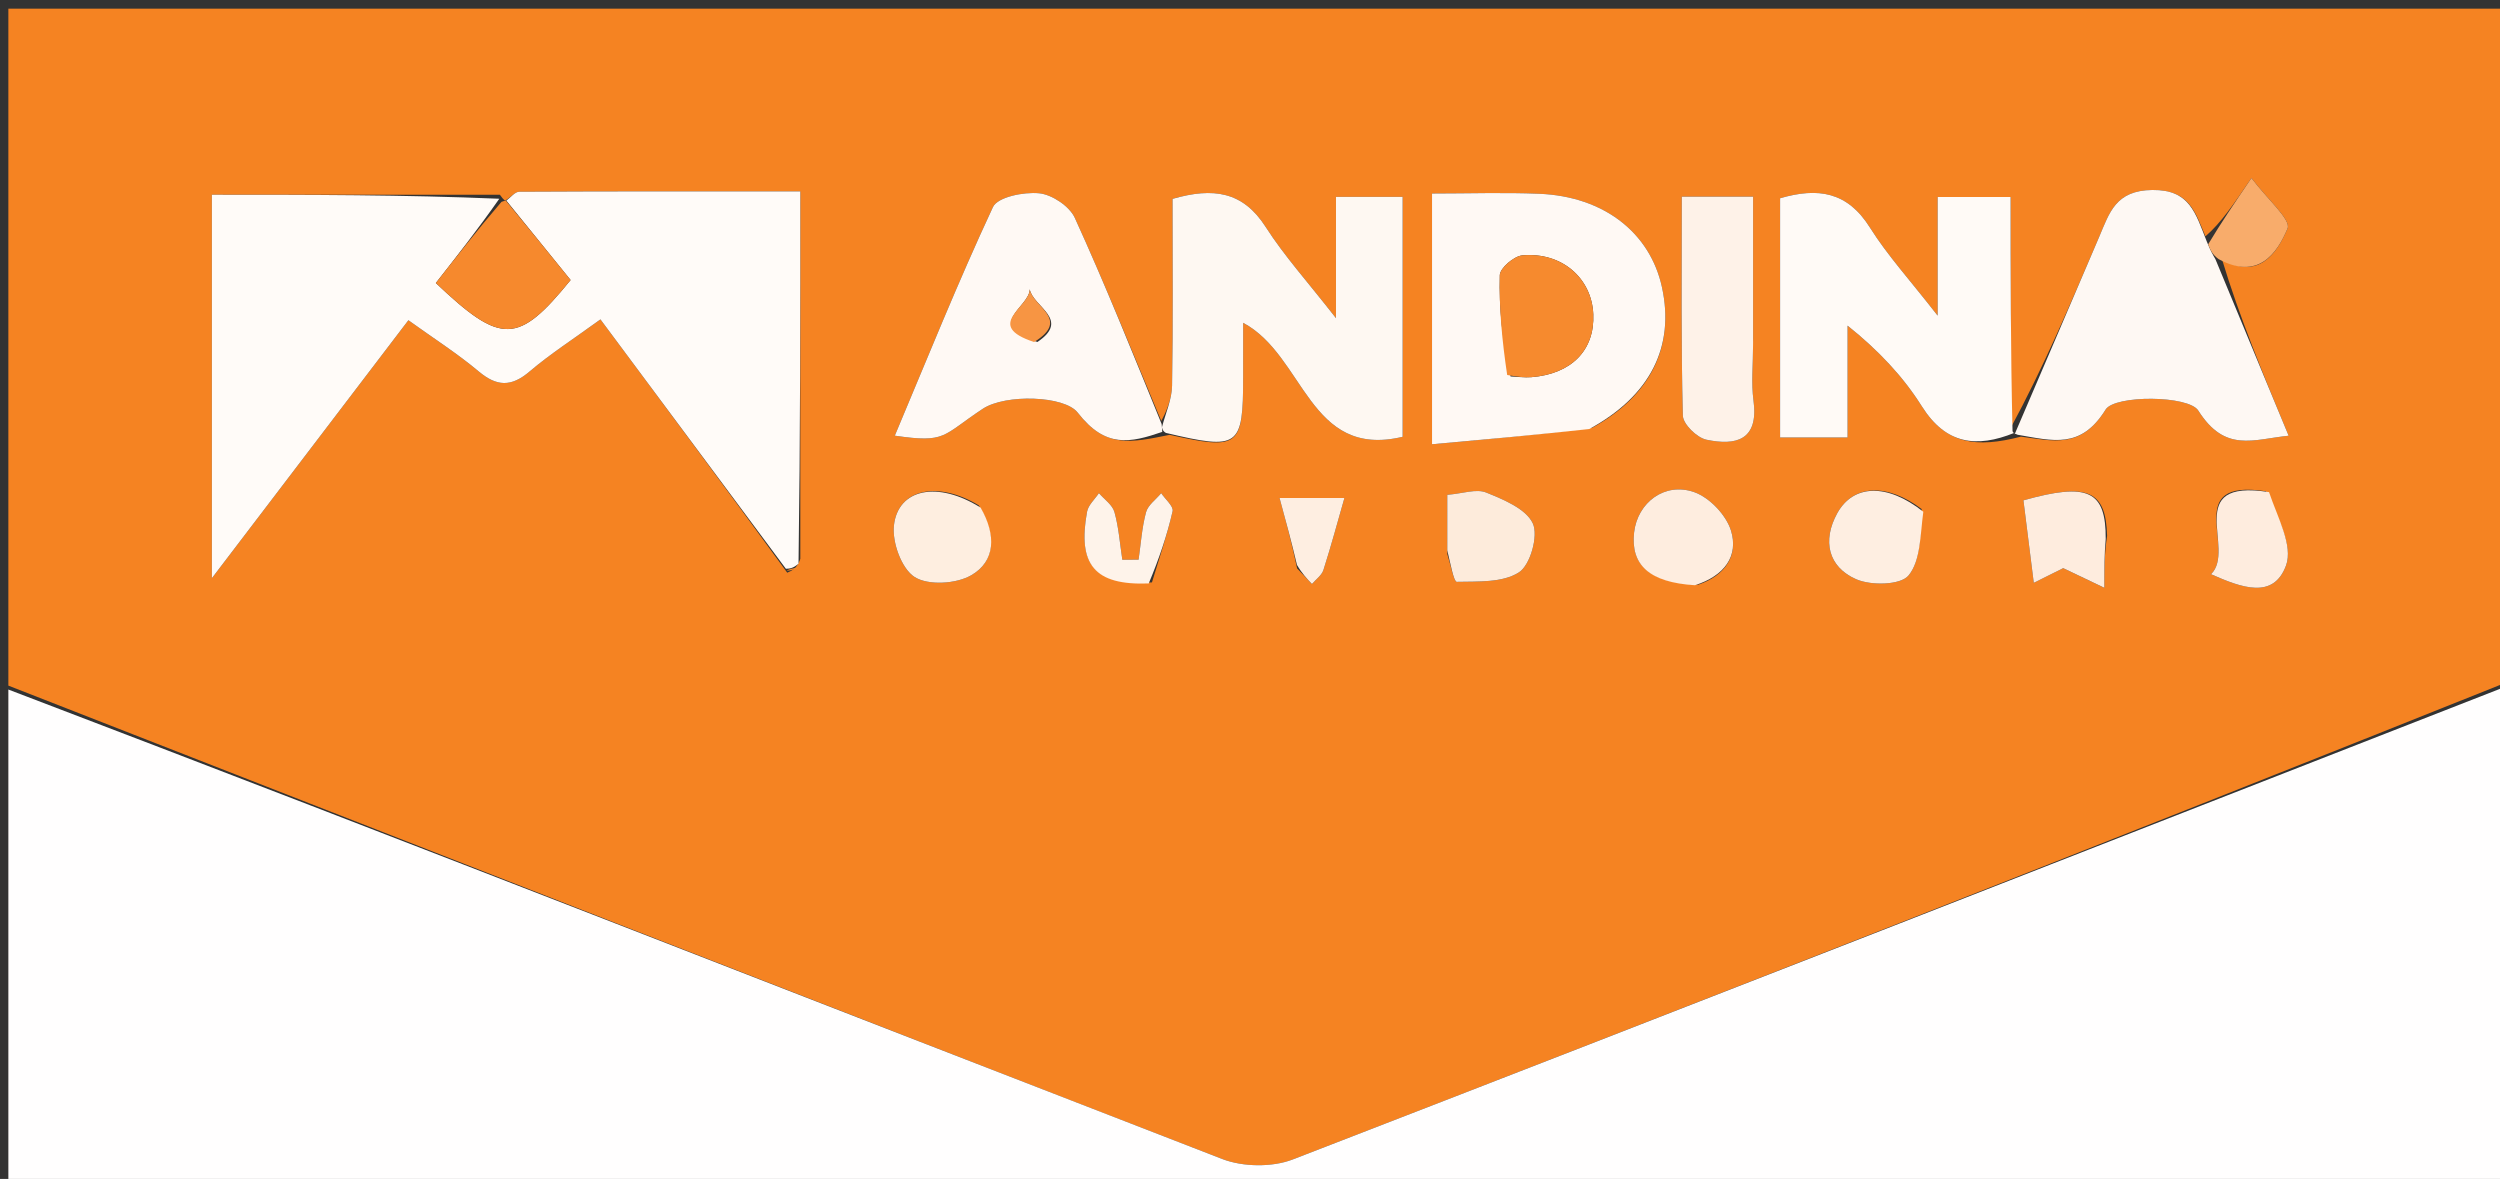 <svg version="1.1" id="Layer_1" xmlns="http://www.w3.org/2000/svg" xmlns:xlink="http://www.w3.org/1999/xlink" x="0px" y="0px"
	 width="100%" viewBox="0 0 299 141" enable-background="new 0 0 299 141" xml:space="preserve">
<rect x="0" y="0" width="299" height="141" fill="#333333" stroke="none"/>
<path fill="#F58322" opacity="1" stroke="none" 
	d="
M1,82 
	C1,55.026 1,28.051 1,1.038 
	C100.546,1.038 200.093,1.038 300,1.038 
	C300,27.686 300,54.375 299.662,81.657 
	C251.103,101.1 202.899,119.993 154.613,138.672 
	C152.143,139.627 148.65,139.574 146.166,138.613 
	C97.73,119.865 49.373,100.911 1,82 
M263.771,28.265 
	C262.557,25.413 261.871,22.675 257.42,22.723 
	C253.033,22.77 252.296,25.432 251.074,28.3 
	C247.695,36.229 244.292,44.148 240.469,51.195 
	C240.469,41.969 240.469,32.744 240.469,23.565 
	C237.096,23.565 234.72,23.565 231.743,23.565 
	C231.743,28.153 231.743,32.32 231.743,37.751 
	C228.445,33.513 225.737,30.548 223.634,27.203 
	C220.94,22.918 217.422,22.392 212.899,23.713 
	C212.899,33.263 212.899,42.658 212.899,52.324 
	C215.578,52.324 217.964,52.324 220.968,52.324 
	C220.968,47.665 220.968,43.306 220.968,38.947 
	C224.674,41.905 227.606,45.03 229.849,48.59 
	C232.738,53.174 236.4,53.598 241.702,52.223 
	C245.528,52.709 248.864,53.762 251.828,48.987 
	C252.924,47.222 261.751,47.268 262.918,49.109 
	C266.116,54.154 269.428,52.559 273.72,52.111 
	C270.649,44.706 267.807,37.854 265.744,30.988 
	C270.088,33.553 272.332,30.321 273.591,27.324 
	C274.031,26.277 271.187,23.852 269.272,21.293 
	C267.147,24.426 265.623,26.674 263.771,28.265 
M139.889,52.007 
	C148.202,53.858 148.675,53.488 148.681,45.131 
	C148.683,43.075 148.682,41.019 148.682,38.608 
	C156.066,42.546 156.509,54.923 167.755,52.241 
	C167.755,42.417 167.755,33.021 167.755,23.545 
	C165.023,23.545 162.658,23.545 159.783,23.545 
	C159.783,28.169 159.783,32.379 159.783,38.052 
	C156.353,33.655 153.579,30.591 151.383,27.157 
	C148.662,22.904 145.124,22.378 140.237,23.787 
	C140.237,31.251 140.312,38.694 140.18,46.134 
	C140.15,47.791 139.395,49.434 138.885,50.34 
	C135.479,42.231 132.195,34.065 128.55,26.064 
	C127.913,24.667 125.823,23.27 124.281,23.117 
	C122.448,22.936 119.322,23.558 118.757,24.766 
	C114.586,33.697 110.913,42.86 107.019,52.105 
	C113.205,53.017 112.623,52.135 117.544,48.889 
	C120.255,47.101 127.311,47.31 128.893,49.348 
	C132.236,53.654 135.19,52.956 139.889,52.007 
M94.154,68.494 
	C94.736,68.24 95.318,67.987 95.718,66.845 
	C95.718,52.299 95.718,37.754 95.718,22.888 
	C83.957,22.888 73.025,22.873 62.094,22.935 
	C61.581,22.937 61.071,23.623 60.43,23.983 
	C60.43,23.983 60.312,24.034 59.786,23.293 
	C48.375,23.293 36.963,23.293 25.341,23.293 
	C25.341,38.223 25.341,53.051 25.341,69.149 
	C33.579,58.336 41.085,48.483 48.844,38.298 
	C51.925,40.515 54.72,42.295 57.236,44.407 
	C59.405,46.228 61.125,46.311 63.322,44.442 
	C65.834,42.306 68.634,40.509 71.813,38.198 
	C79.342,48.323 86.666,58.174 94.154,68.494 
M190.434,51.157 
	C197.399,47.333 200.317,41.451 198.771,34.353 
	C197.35,27.825 191.81,23.501 184.126,23.177 
	C179.889,22.998 175.638,23.145 171.27,23.145 
	C171.27,33.293 171.27,42.667 171.27,53.131 
	C177.661,52.555 183.686,52.012 190.434,51.157 
M209.671,40.476 
	C209.671,34.887 209.671,29.299 209.671,23.523 
	C206.549,23.523 204.051,23.523 201.143,23.523 
	C201.143,32.541 201.046,41.131 201.271,49.713 
	C201.298,50.734 202.951,52.346 204.083,52.587 
	C207.609,53.336 210.364,52.662 209.719,47.913 
	C209.431,45.799 209.67,43.613 209.671,40.476 
M229.832,60.883 
	C225.706,57.77 221.65,57.903 219.731,61.392 
	C217.93,64.664 218.642,67.808 222,69.277 
	C223.785,70.057 227.298,69.987 228.258,68.83 
	C229.722,67.067 229.647,64.027 229.832,60.883 
M117.057,60.434 
	C112.151,57.479 107.403,58.44 106.915,62.844 
	C106.69,64.873 107.827,68.02 109.391,69.012 
	C111.014,70.041 114.337,69.842 116.136,68.814 
	C119.075,67.136 119.169,63.996 117.057,60.434 
M203.115,69.928 
	C206.276,68.867 207.968,66.467 207.016,63.432 
	C206.437,61.587 204.463,59.514 202.645,58.867 
	C199.096,57.606 195.84,60.124 195.439,63.677 
	C195,67.565 197.26,69.663 203.115,69.928 
M173.096,66.27 
	C173.476,67.43 173.877,69.597 174.231,69.589 
	C176.765,69.533 179.723,69.707 181.669,68.449 
	C183.027,67.571 184.01,64.067 183.323,62.596 
	C182.506,60.849 179.829,59.752 177.741,58.906 
	C176.566,58.431 174.956,59.03 173.094,59.182 
	C173.094,61.478 173.094,63.422 173.096,66.27 
M252.009,64.086 
	C251.869,58.681 249.755,57.664 242.003,59.841 
	C242.405,63.041 242.822,66.374 243.24,69.706 
	C244.475,69.09 245.71,68.473 246.758,67.95 
	C248.202,68.639 249.786,69.396 251.679,70.299 
	C251.679,67.907 251.679,66.377 252.009,64.086 
M271.014,58.759 
	C260.873,57.188 267.496,65.709 264.44,68.675 
	C268.118,70.306 271.905,71.712 273.409,67.632 
	C274.281,65.267 272.388,61.883 271.014,58.759 
M137.772,69.657 
	C138.625,66.825 139.586,64.018 140.242,61.141 
	C140.376,60.557 139.362,59.711 138.877,58.985 
	C138.251,59.74 137.298,60.406 137.066,61.267 
	C136.571,63.103 136.45,65.041 136.175,66.937 
	C135.526,66.94 134.878,66.942 134.229,66.945 
	C133.938,65.038 133.802,63.087 133.287,61.243 
	C133.047,60.383 132.072,59.728 131.43,58.981 
	C130.943,59.715 130.161,60.395 130.015,61.193 
	C128.849,67.529 130.899,70.032 137.772,69.657 
M155.134,67.98 
	C155.726,68.602 156.318,69.223 156.911,69.844 
	C157.381,69.29 158.078,68.809 158.282,68.17 
	C159.216,65.25 160.012,62.285 160.793,59.559 
	C158.303,59.559 155.174,59.559 153.034,59.559 
	C153.822,62.453 154.462,64.8 155.134,67.98 
z"/>
<path fill="#FFFEFE" opacity="1" stroke="none" 
	d="
M1,82.469 
	C49.373,100.911 97.73,119.865 146.166,138.613 
	C148.65,139.574 152.143,139.627 154.613,138.672 
	C202.899,119.993 251.103,101.1 299.662,82.126 
	C300,101.979 300,121.958 300,141.938 
	C200.333,141.938 100.667,141.938 1,141.938 
	C1,122.23 1,102.583 1,82.469 
z"/>
<path fill="#FFFBF8" opacity="1" stroke="none" 
	d="
M60.559,23.99 
	C61.071,23.623 61.581,22.937 62.094,22.935 
	C73.025,22.873 83.957,22.888 95.718,22.888 
	C95.718,37.754 95.718,52.299 95.504,67.408 
	C94.857,67.99 94.424,68.007 93.991,68.025 
	C86.666,58.174 79.342,48.323 71.813,38.198 
	C68.634,40.509 65.834,42.306 63.322,44.442 
	C61.125,46.311 59.405,46.228 57.236,44.407 
	C54.72,42.295 51.925,40.515 48.844,38.298 
	C41.085,48.483 33.579,58.336 25.341,69.149 
	C25.341,53.051 25.341,38.223 25.341,23.293 
	C36.963,23.293 48.375,23.293 59.715,23.77 
	C57.123,27.465 54.603,30.683 52.125,33.848 
	C59.959,41.277 61.954,41.223 68.244,33.492 
	C65.722,30.373 63.141,27.182 60.559,23.99 
z"/>
<path fill="#FEF8F2" opacity="1" stroke="none" 
	d="
M138.974,51.083 
	C139.395,49.434 140.15,47.791 140.18,46.134 
	C140.312,38.694 140.237,31.251 140.237,23.787 
	C145.124,22.378 148.662,22.904 151.383,27.157 
	C153.579,30.591 156.353,33.655 159.783,38.052 
	C159.783,32.379 159.783,28.169 159.783,23.545 
	C162.658,23.545 165.023,23.545 167.755,23.545 
	C167.755,33.021 167.755,42.417 167.755,52.241 
	C156.509,54.923 156.066,42.546 148.682,38.608 
	C148.682,41.019 148.683,43.075 148.681,45.131 
	C148.675,53.488 148.202,53.858 139.44,51.774 
	C138.992,51.541 138.974,51.083 138.974,51.083 
z"/>
<path fill="#FFFAF6" opacity="1" stroke="none" 
	d="
M240.916,51.772 
	C236.4,53.598 232.738,53.174 229.849,48.59 
	C227.606,45.03 224.674,41.905 220.968,38.947 
	C220.968,43.306 220.968,47.665 220.968,52.324 
	C217.964,52.324 215.578,52.324 212.899,52.324 
	C212.899,42.658 212.899,33.263 212.899,23.713 
	C217.422,22.392 220.94,22.918 223.634,27.203 
	C225.737,30.548 228.445,33.513 231.743,37.751 
	C231.743,32.32 231.743,28.153 231.743,23.565 
	C234.72,23.565 237.096,23.565 240.469,23.565 
	C240.469,32.744 240.469,41.969 240.7,51.58 
	C240.931,51.964 240.916,51.772 240.916,51.772 
z"/>
<path fill="#FFF9F4" opacity="1" stroke="none" 
	d="
M190.072,51.313 
	C183.686,52.012 177.661,52.555 171.27,53.131 
	C171.27,42.667 171.27,33.293 171.27,23.145 
	C175.638,23.145 179.889,22.998 184.126,23.177 
	C191.81,23.501 197.35,27.825 198.771,34.353 
	C200.317,41.451 197.399,47.333 190.072,51.313 
M180.663,45.026 
	C181.488,45.059 182.32,45.174 183.138,45.111 
	C187.944,44.737 190.738,41.886 190.559,37.591 
	C190.38,33.272 186.793,30.123 182.08,30.54 
	C181.071,30.63 179.395,32.064 179.374,32.913 
	C179.273,36.827 179.649,40.753 180.663,45.026 
z"/>
<path fill="#FEF8F3" opacity="1" stroke="none" 
	d="
M241.309,51.998 
	C240.916,51.772 240.931,51.964 240.915,52.018 
	C244.292,44.148 247.695,36.229 251.074,28.3 
	C252.296,25.432 253.033,22.77 257.42,22.723 
	C261.871,22.675 262.557,25.413 263.932,28.888 
	C264.384,30.008 264.675,30.505 264.965,31.001 
	C267.807,37.854 270.649,44.706 273.72,52.111 
	C269.428,52.559 266.116,54.154 262.918,49.109 
	C261.751,47.268 252.924,47.222 251.828,48.987 
	C248.864,53.762 245.528,52.709 241.309,51.998 
z"/>
<path fill="#FFF9F4" opacity="1" stroke="none" 
	d="
M138.93,50.712 
	C138.974,51.083 138.992,51.541 139.006,51.654 
	C135.19,52.956 132.236,53.654 128.893,49.348 
	C127.311,47.31 120.255,47.101 117.544,48.889 
	C112.623,52.135 113.205,53.017 107.019,52.105 
	C110.913,42.86 114.586,33.697 118.757,24.766 
	C119.322,23.558 122.448,22.936 124.281,23.117 
	C125.823,23.27 127.913,24.667 128.55,26.064 
	C132.195,34.065 135.479,42.231 138.93,50.712 
M124.078,40.901 
	C128.098,38.192 123.544,36.703 123.155,34.591 
	C123.172,36.716 117.574,38.901 124.078,40.901 
z"/>
<path fill="#FEF2E8" opacity="1" stroke="none" 
	d="
M209.671,40.968 
	C209.67,43.613 209.431,45.799 209.719,47.913 
	C210.364,52.662 207.609,53.336 204.083,52.587 
	C202.951,52.346 201.298,50.734 201.271,49.713 
	C201.046,41.131 201.143,32.541 201.143,23.523 
	C204.051,23.523 206.549,23.523 209.671,23.523 
	C209.671,29.299 209.671,34.887 209.671,40.968 
z"/>
<path fill="#F6892D" opacity="1" stroke="none" 
	d="
M60.495,23.986 
	C63.141,27.182 65.722,30.373 68.244,33.492 
	C61.954,41.223 59.959,41.277 52.125,33.848 
	C54.603,30.683 57.123,27.465 59.977,24.141 
	C60.312,24.034 60.43,23.983 60.495,23.986 
z"/>
<path fill="#FEEEE1" opacity="1" stroke="none" 
	d="
M230.029,61.207 
	C229.647,64.027 229.722,67.067 228.258,68.83 
	C227.298,69.987 223.785,70.057 222,69.277 
	C218.642,67.808 217.93,64.664 219.731,61.392 
	C221.65,57.903 225.706,57.77 230.029,61.207 
z"/>
<path fill="#FEEEE0" opacity="1" stroke="none" 
	d="
M117.287,60.717 
	C119.169,63.996 119.075,67.136 116.136,68.814 
	C114.337,69.842 111.014,70.041 109.391,69.012 
	C107.827,68.02 106.69,64.873 106.915,62.844 
	C107.403,58.44 112.151,57.479 117.287,60.717 
z"/>
<path fill="#FEEDDF" opacity="1" stroke="none" 
	d="
M202.715,69.994 
	C197.26,69.663 195,67.565 195.439,63.677 
	C195.84,60.124 199.096,57.606 202.645,58.867 
	C204.463,59.514 206.437,61.587 207.016,63.432 
	C207.968,66.467 206.276,68.867 202.715,69.994 
z"/>
<path fill="#FDEBDB" opacity="1" stroke="none" 
	d="
M173.095,65.818 
	C173.094,63.422 173.094,61.478 173.094,59.182 
	C174.956,59.03 176.566,58.431 177.741,58.906 
	C179.829,59.752 182.506,60.849 183.323,62.596 
	C184.01,64.067 183.027,67.571 181.669,68.449 
	C179.723,69.707 176.765,69.533 174.231,69.589 
	C173.877,69.597 173.476,67.43 173.095,65.818 
z"/>
<path fill="#FEECDE" opacity="1" stroke="none" 
	d="
M251.844,64.466 
	C251.679,66.377 251.679,67.907 251.679,70.299 
	C249.786,69.396 248.202,68.639 246.758,67.95 
	C245.71,68.473 244.475,69.09 243.24,69.706 
	C242.822,66.374 242.405,63.041 242.003,59.841 
	C249.755,57.664 251.869,58.681 251.844,64.466 
z"/>
<path fill="#FEECDE" opacity="1" stroke="none" 
	d="
M271.377,58.858 
	C272.388,61.883 274.281,65.267 273.409,67.632 
	C271.905,71.712 268.118,70.306 264.44,68.675 
	C267.496,65.709 260.873,57.188 271.377,58.858 
z"/>
<path fill="#FEF3EA" opacity="1" stroke="none" 
	d="
M137.387,69.781 
	C130.899,70.032 128.849,67.529 130.015,61.193 
	C130.161,60.395 130.943,59.715 131.43,58.981 
	C132.072,59.728 133.047,60.383 133.287,61.243 
	C133.802,63.087 133.938,65.038 134.229,66.945 
	C134.878,66.942 135.526,66.94 136.175,66.937 
	C136.45,65.041 136.571,63.103 137.066,61.267 
	C137.298,60.406 138.251,59.74 138.877,58.985 
	C139.362,59.711 140.376,60.557 140.242,61.141 
	C139.586,64.018 138.625,66.825 137.387,69.781 
z"/>
<path fill="#F8AC6B" opacity="1" stroke="none" 
	d="
M265.355,30.995 
	C264.675,30.505 264.384,30.008 264.096,29.217 
	C265.623,26.674 267.147,24.426 269.272,21.293 
	C271.187,23.852 274.031,26.277 273.591,27.324 
	C272.332,30.321 270.088,33.553 265.355,30.995 
z"/>
<path fill="#FEEEE1" opacity="1" stroke="none" 
	d="
M155.118,67.564 
	C154.462,64.8 153.822,62.453 153.034,59.559 
	C155.174,59.559 158.303,59.559 160.793,59.559 
	C160.012,62.285 159.216,65.25 158.282,68.17 
	C158.078,68.809 157.381,69.29 156.911,69.844 
	C156.318,69.223 155.726,68.602 155.118,67.564 
z"/>
<path fill="#F6892D" opacity="1" stroke="none" 
	d="
M94.072,68.259 
	C94.424,68.007 94.857,67.99 95.595,67.852 
	C95.318,67.987 94.736,68.24 94.072,68.259 
z"/>
<path fill="#F68A2E" opacity="1" stroke="none" 
	d="
M180.258,44.85 
	C179.649,40.753 179.273,36.827 179.374,32.913 
	C179.395,32.064 181.071,30.63 182.08,30.54 
	C186.793,30.123 190.38,33.272 190.559,37.591 
	C190.738,41.886 187.944,44.737 183.138,45.111 
	C182.32,45.174 181.488,45.059 180.258,44.85 
z"/>
<path fill="#F79543" opacity="1" stroke="none" 
	d="
M123.679,40.907 
	C117.574,38.901 123.172,36.716 123.155,34.591 
	C123.544,36.703 128.098,38.192 123.679,40.907 
z"/>
</svg>